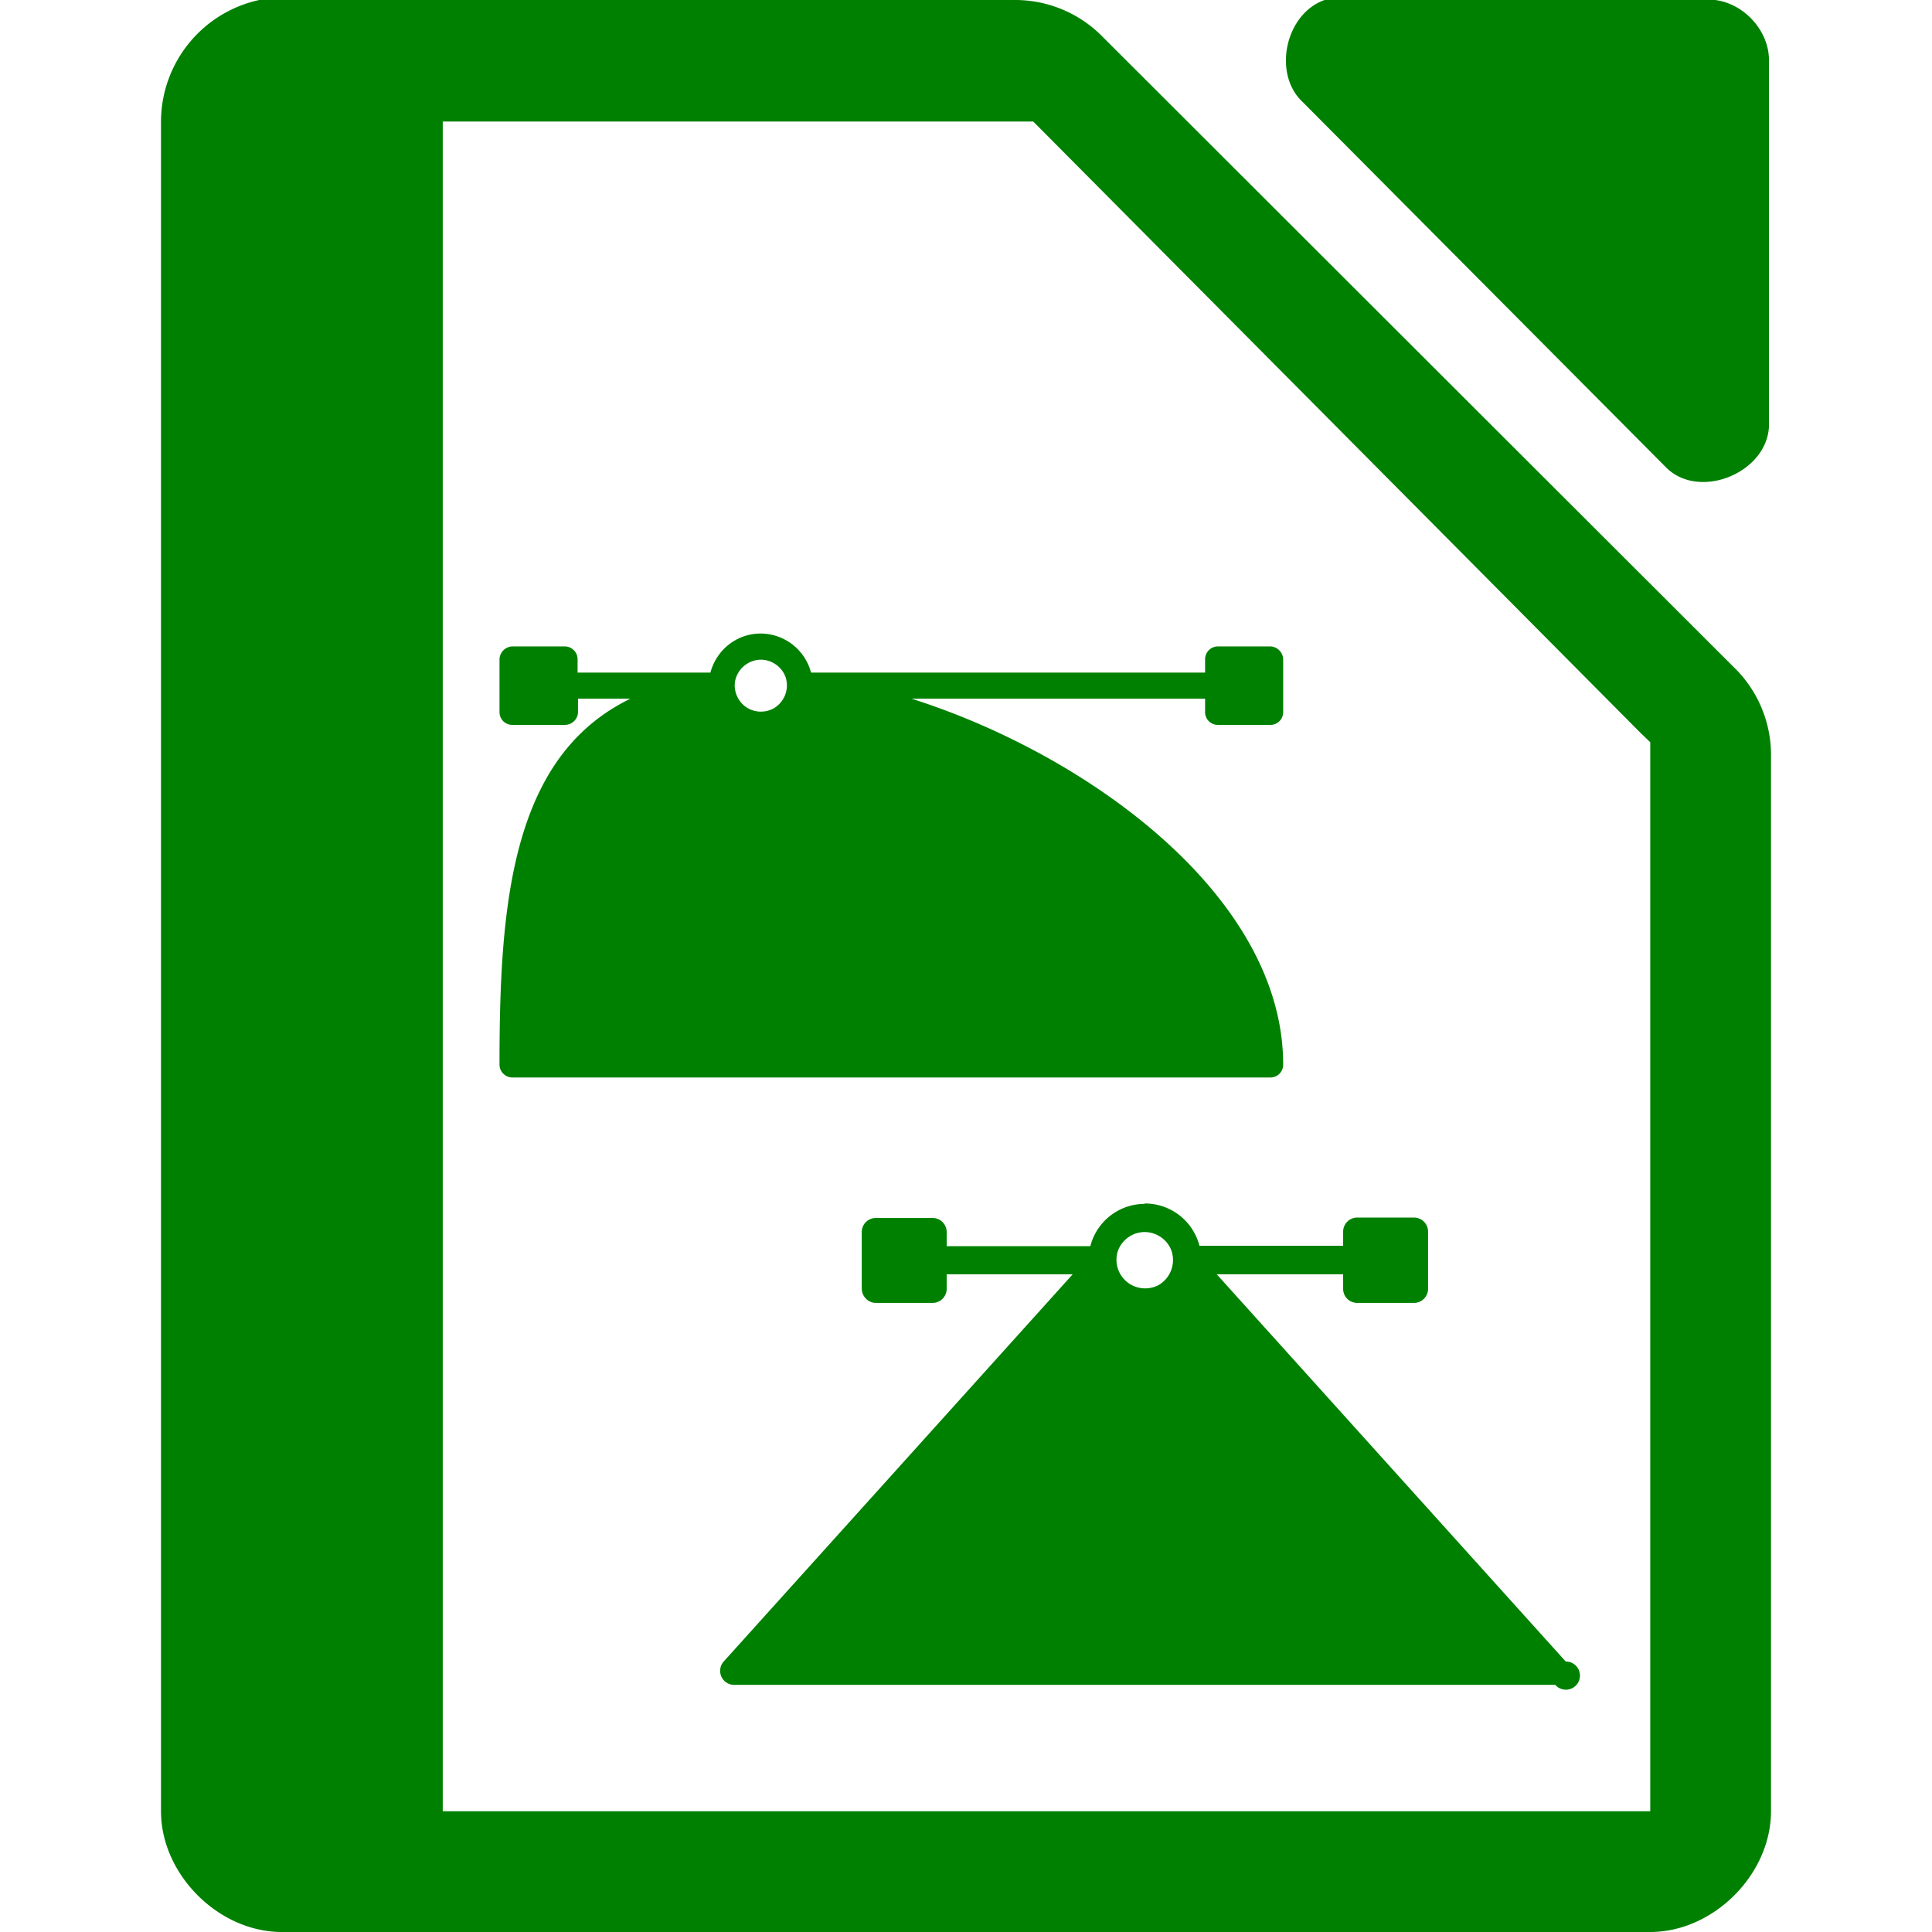 <svg xmlns="http://www.w3.org/2000/svg" width="48" height="48"><path style="line-height:normal;text-indent:0;text-align:start;text-decoration-line:none;text-transform:none;marker:none" d="M32.94-.01c-1 .32-1.34 1.84-.57 2.55l9.04 9.09c.83.8 2.5.11 2.54-1.05V1.5c0-.8-.72-1.51-1.5-1.51H33.4a1.55 1.55 0 0 0-.47 0zM6.44 0a3.1 3.1 0 0 0-2.44 3V45c0 1.57 1.43 3 3 3h34c1.57 0 3-1.43 3-3V18.82a3.04 3.04 0 0 0-.84-2.16L27.34.86A3.04 3.04 0 0 0 25.2 0H7a2.94 2.94 0 0 0-.56 0zM11 3.02h14.67l.19.19 14.9 15 .24.23V45H11V3.02zm7.9 12.72c-.6 0-1.1.41-1.25.97h-3.3v-.32a.32.32 0 0 0-.32-.33h-1.3a.33.33 0 0 0-.32.33v1.3c0 .18.14.32.32.32h1.3c.18 0 .33-.14.33-.32v-.33h1.3c-2.96 1.44-3.25 5.11-3.25 9.09 0 .18.15.32.32.32h18.83c.18 0 .32-.14.32-.32 0-4.18-4.85-7.7-9.23-9.09h7.29v.33c0 .18.14.32.32.32h1.3c.18 0 .32-.14.32-.32v-1.3a.33.33 0 0 0-.32-.33h-1.3a.32.32 0 0 0-.32.33v.32h-9.79a1.3 1.3 0 0 0-1.25-.97zm0 .65c.28 0 .53.18.62.44a.66.66 0 0 1-.3.77.66.66 0 0 1-.68-.03.66.66 0 0 1-.28-.63.66.66 0 0 1 .64-.55zm9.54 13.52c-.65 0-1.2.45-1.35 1.05h-3.57v-.35a.35.35 0 0 0-.35-.35h-1.41a.35.35 0 0 0-.35.35v1.4c0 .2.16.36.35.36h1.4a.35.35 0 0 0 .36-.35v-.36h3.13l-8.67 9.62a.35.35 0 0 0-.06.37.35.35 0 0 0 .32.21h20.4a.35.35 0 1 0 .26-.58l-8.67-9.62h3.14v.36c0 .2.16.35.35.35h1.4a.35.35 0 0 0 .36-.35V30.6a.35.35 0 0 0-.36-.35h-1.4a.35.35 0 0 0-.35.35v.35H29.8a1.4 1.4 0 0 0-1.36-1.05zm0 .7c.3 0 .58.2.67.48a.72.72 0 0 1-.33.84.72.72 0 0 1-.71-.03.71.71 0 0 1-.3-.81.71.71 0 0 1 .67-.48z" color="#000" font-weight="400" font-family="Andale Mono" overflow="visible" fill="green"/></svg>